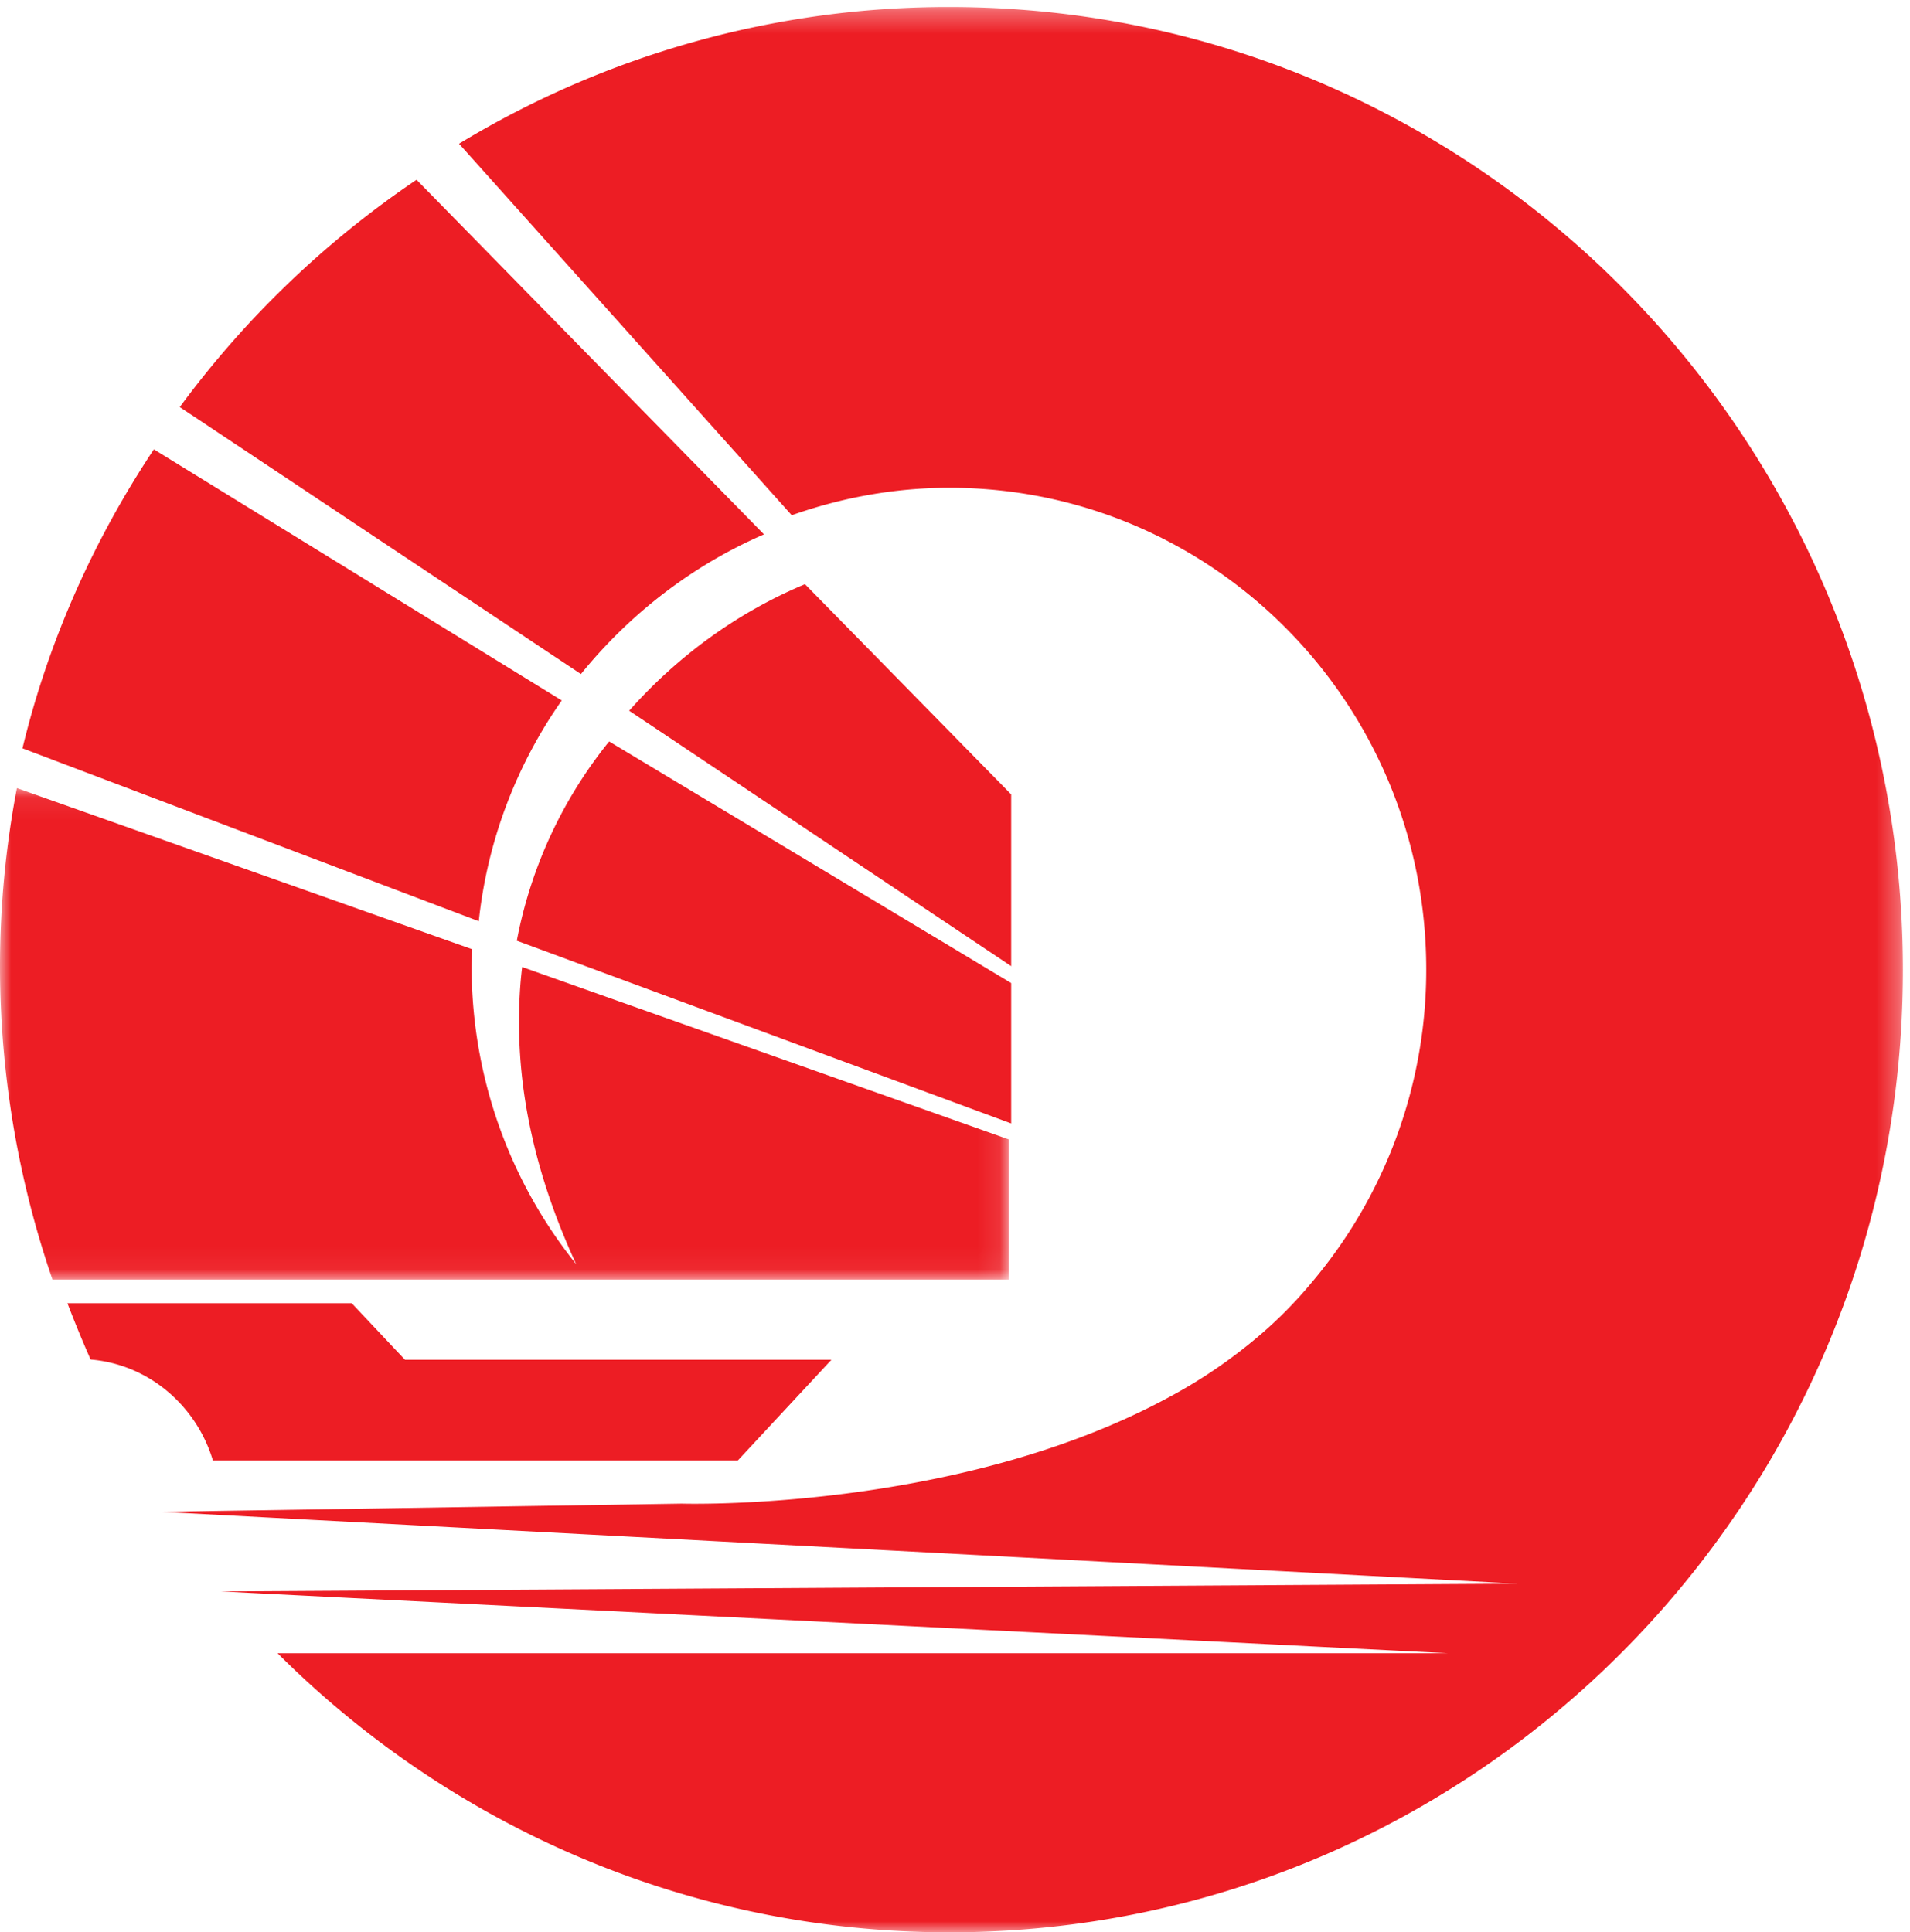 <svg xmlns="http://www.w3.org/2000/svg" xmlns:xlink="http://www.w3.org/1999/xlink" width="85" height="86" viewBox="0 0 85 86">
    <defs>
        <path id="a" d="M0 .076h44.9v21.871H0z"/>
        <path id="c" d="M.158.312h77.527V86H.158z"/>
    </defs>
    <g fill="none" fill-rule="evenodd">
        <path fill="#ED1D24" d="M21.306 41L1 33.305C2.158 28.507 4.178 24.013 6.847 20L25 31.175A20.99 20.99 0 0 0 21.306 41M45 50l-22-8.132A20.06 20.06 0 0 1 27.108 33L45 43.753V50zM45 43L28 31.632c2.147-2.424 4.82-4.378 7.823-5.632L45 35.356V43z"/>
        <g transform="translate(0 35)">
            <mask id="b" fill="#fff">
                <use xlink:href="#a"/>
            </mask>
            <path fill="#ED1D24" d="M2.335 21.947A42.899 42.899 0 0 1 0 8.028C0 5.296.26 2.644.752.076l20.26 7.171-.024.752c0 5.02 1.746 9.647 4.653 13.265-1.498-3.252-2.543-6.876-2.543-10.75 0-.845.039-1.671.14-2.476L44.9 15.713v6.234H2.335z" mask="url(#b)"/>
        </g>
        <path fill="#ED1D24" d="M4.033 60.508A52.78 52.78 0 0 1 3 58h12.65l2.374 2.52H37L32.835 65H9.474c-.733-2.438-2.85-4.274-5.44-4.492"/>
        <g transform="translate(7)">
            <mask id="d" fill="#fff">
                <use xlink:href="#c"/>
            </mask>
            <path fill="#ED1D24" d="M44.911 62.244a22.713 22.713 0 0 0 4.17-2.835 19.082 19.082 0 0 0 2.289-2.326 21.515 21.515 0 0 0 5.101-13.94c0-11.832-9.49-21.434-21.22-21.434-2.457 0-4.826.448-7.016 1.222L13.428 6.397A41.934 41.934 0 0 1 35.251.312c23.43 0 42.434 19.178 42.434 42.862C77.685 66.842 58.682 86 35.251 86c-11.662 0-22.227-4.755-29.899-12.42H57.43L2.845 70.83l57.667-.348L.158 67.286l23.186-.365s12.158.378 21.567-4.677" mask="url(#d)"/>
        </g>
        <path fill="#ED1D24" d="M25.853 30L8 18.118A42.905 42.905 0 0 1 18.537 8L34 23.783c-3.182 1.375-5.986 3.547-8.147 6.217"/>
    </g>
</svg>
